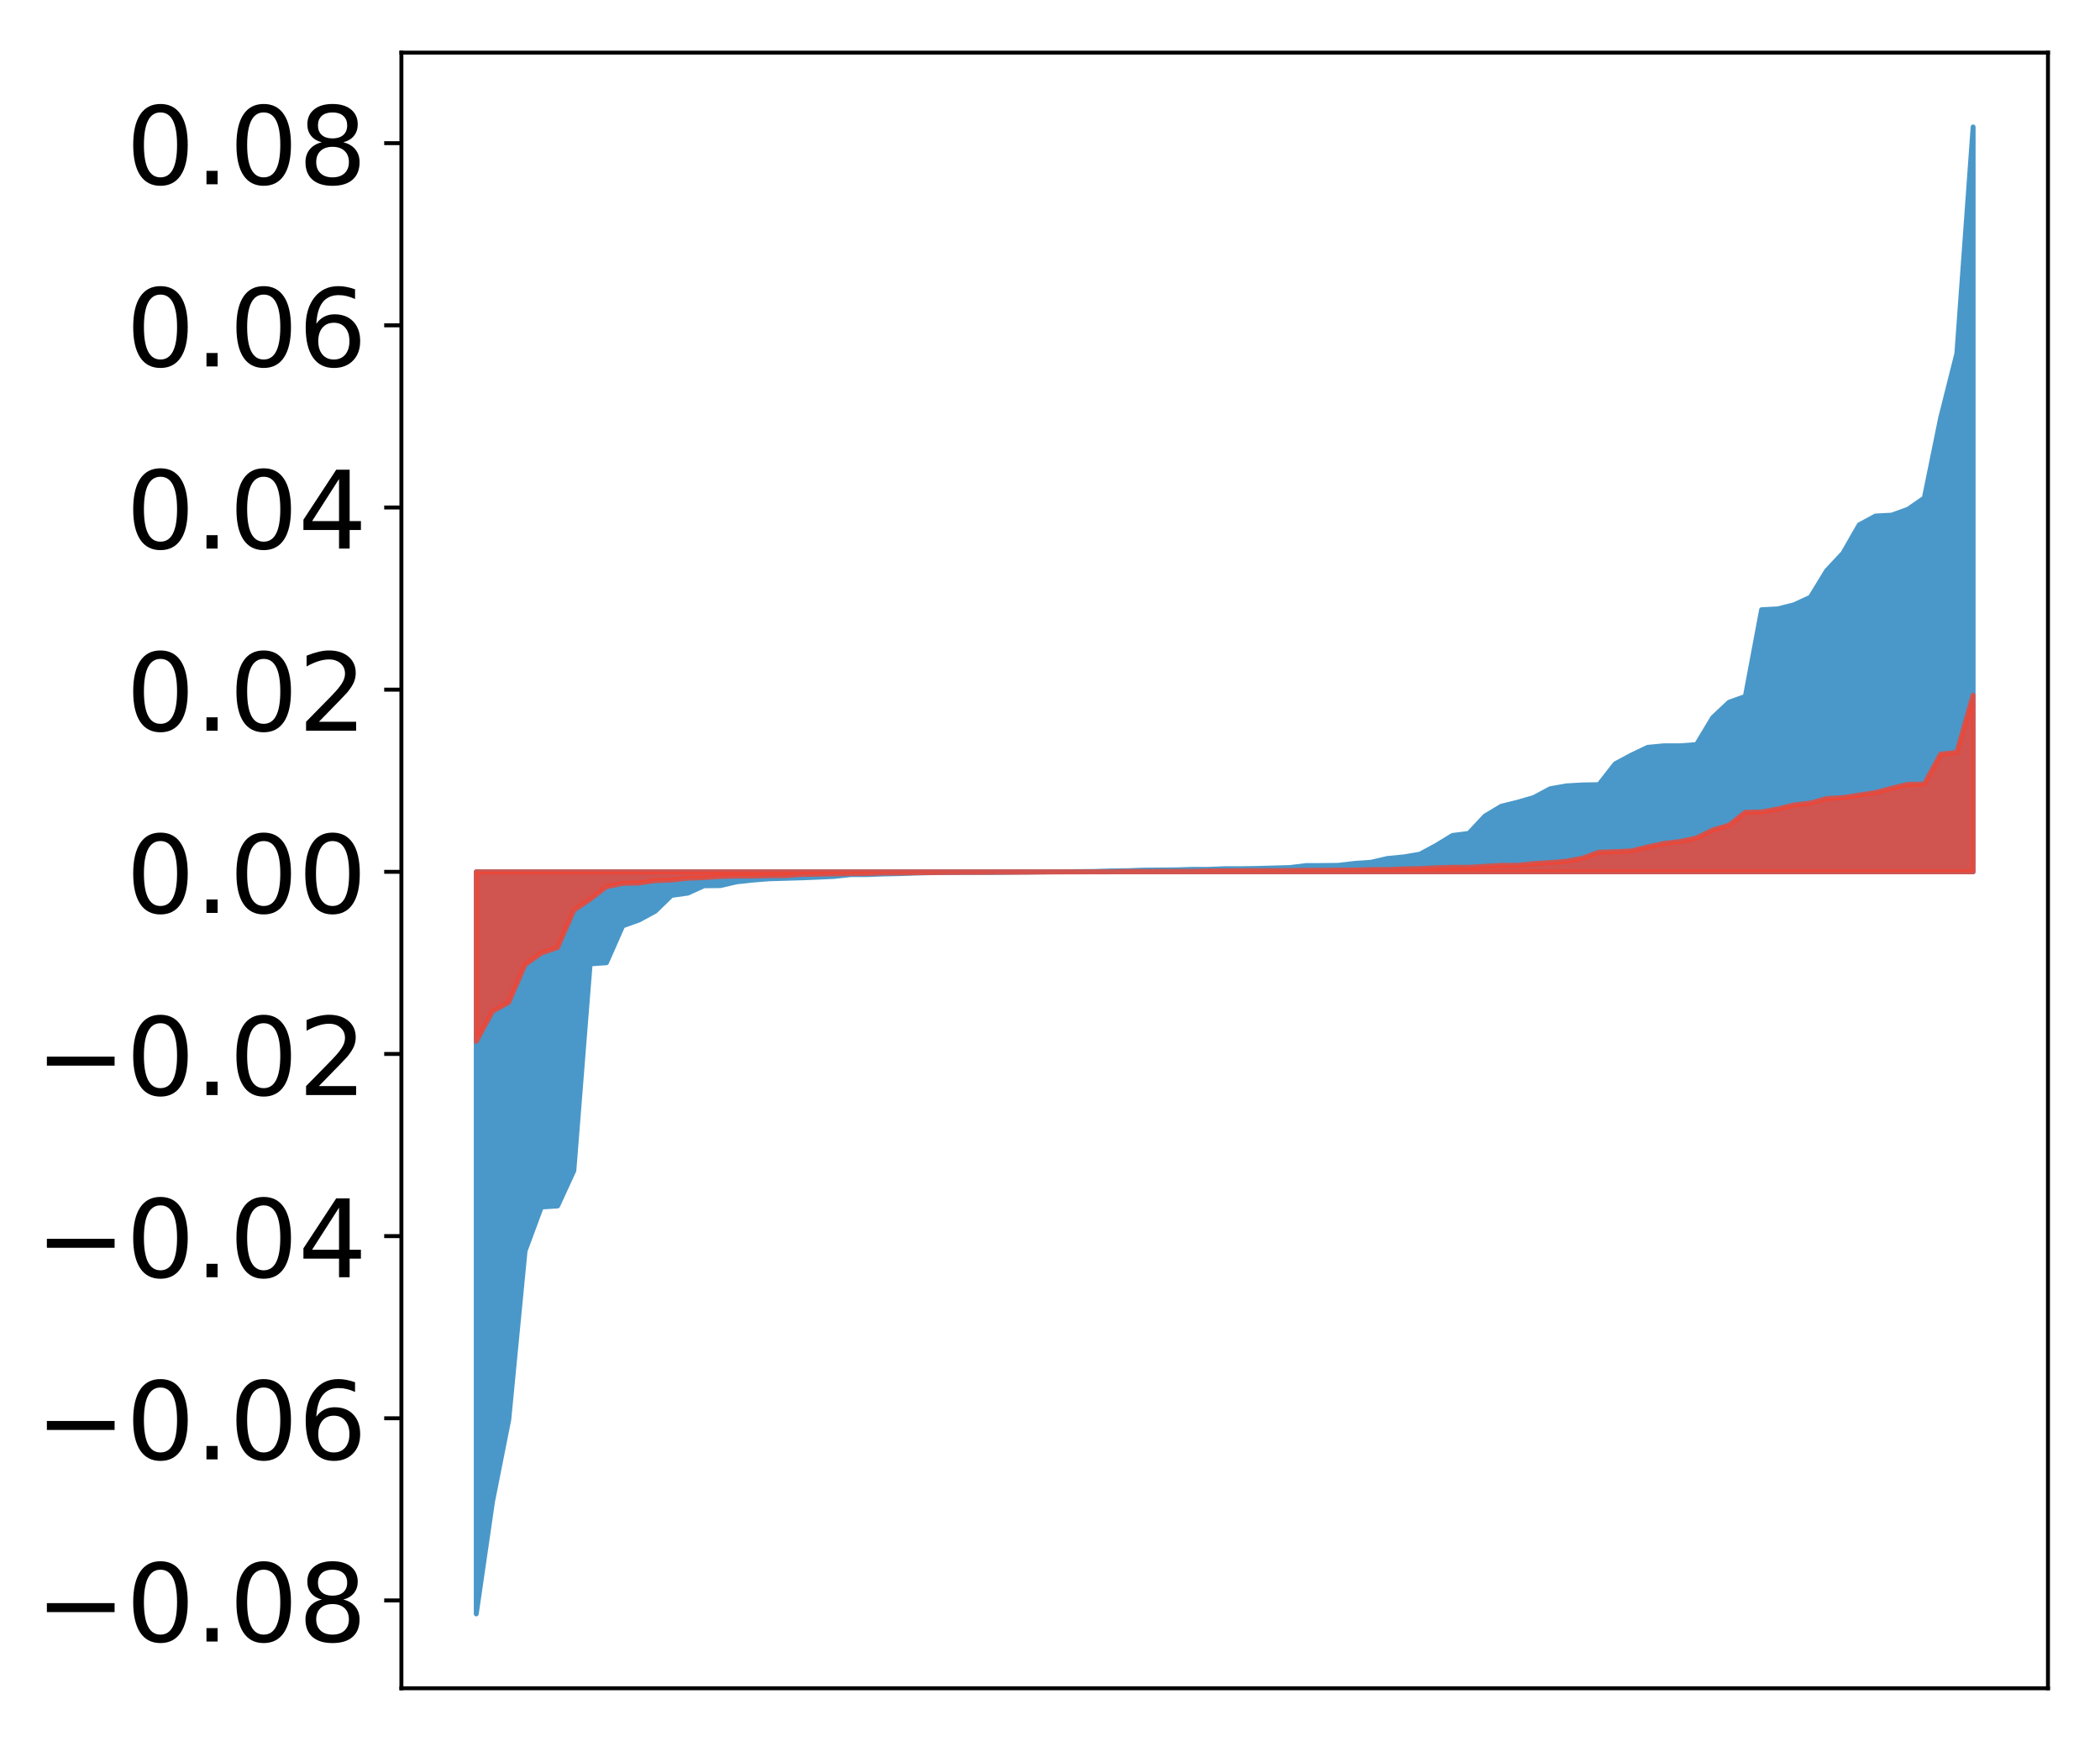 <?xml version="1.0" encoding="utf-8" standalone="no"?>
<!DOCTYPE svg PUBLIC "-//W3C//DTD SVG 1.1//EN"
  "http://www.w3.org/Graphics/SVG/1.1/DTD/svg11.dtd">
<!-- Created with matplotlib (http://matplotlib.org/) -->
<svg height="354pt" version="1.1" viewBox="0 0 427 354" width="427pt" xmlns="http://www.w3.org/2000/svg" xmlns:xlink="http://www.w3.org/1999/xlink">
 <defs>
  <style type="text/css">
*{stroke-linecap:butt;stroke-linejoin:round;}
  </style>
 </defs>
 <g id="figure_1">
  <g id="patch_1">
   <path d="M 0 354.04 
L 427.12 354.04 
L 427.12 0 
L 0 0 
z
" style="fill:#ffffff;"/>
  </g>
  <g id="axes_1">
   <g id="patch_2">
    <path d="M 81.62 343.34 
L 416.42 343.34 
L 416.42 10.7 
L 81.62 10.7 
z
" style="fill:#ffffff;"/>
   </g>
   <g id="PolyCollection_1">
    <defs>
     <path d="M 96.838 -25.82 
L 96.838 -176.74 
L 100.146 -176.74 
L 103.454 -176.74 
L 106.763 -176.74 
L 110.071 -176.74 
L 113.379 -176.74 
L 116.688 -176.74 
L 119.996 -176.74 
L 123.304 -176.74 
L 126.613 -176.74 
L 129.921 -176.74 
L 133.229 -176.74 
L 136.537 -176.74 
L 139.846 -176.74 
L 143.154 -176.74 
L 146.462 -176.74 
L 149.771 -176.74 
L 153.079 -176.74 
L 156.387 -176.74 
L 159.696 -176.74 
L 163.004 -176.74 
L 166.312 -176.74 
L 169.62 -176.74 
L 172.929 -176.74 
L 176.237 -176.74 
L 179.545 -176.74 
L 182.854 -176.74 
L 186.162 -176.74 
L 189.47 -176.74 
L 192.779 -176.74 
L 196.087 -176.74 
L 199.395 -176.74 
L 202.703 -176.74 
L 206.012 -176.74 
L 209.32 -176.74 
L 212.628 -176.74 
L 215.937 -176.74 
L 219.245 -176.74 
L 222.553 -176.74 
L 225.862 -176.74 
L 229.17 -176.74 
L 232.478 -176.74 
L 235.786 -176.74 
L 239.095 -176.74 
L 242.403 -176.74 
L 245.711 -176.74 
L 249.02 -176.74 
L 252.328 -176.74 
L 255.636 -176.74 
L 258.945 -176.74 
L 262.253 -176.74 
L 265.561 -176.74 
L 268.869 -176.74 
L 272.178 -176.74 
L 275.486 -176.74 
L 278.794 -176.74 
L 282.103 -176.74 
L 285.411 -176.74 
L 288.719 -176.74 
L 292.028 -176.74 
L 295.336 -176.74 
L 298.644 -176.74 
L 301.952 -176.74 
L 305.261 -176.74 
L 308.569 -176.74 
L 311.877 -176.74 
L 315.186 -176.74 
L 318.494 -176.74 
L 321.802 -176.74 
L 325.111 -176.74 
L 328.419 -176.74 
L 331.727 -176.74 
L 335.035 -176.74 
L 338.344 -176.74 
L 341.652 -176.74 
L 344.96 -176.74 
L 348.269 -176.74 
L 351.577 -176.74 
L 354.885 -176.74 
L 358.194 -176.74 
L 361.502 -176.74 
L 364.81 -176.74 
L 368.119 -176.74 
L 371.427 -176.74 
L 374.735 -176.74 
L 378.043 -176.74 
L 381.352 -176.74 
L 384.66 -176.74 
L 387.968 -176.74 
L 391.277 -176.74 
L 394.585 -176.74 
L 397.893 -176.74 
L 401.202 -176.74 
L 401.202 -328.22 
L 401.202 -328.22 
L 397.893 -282.143 
L 394.585 -268.991 
L 391.277 -252.769 
L 387.968 -250.48 
L 384.66 -249.276 
L 381.352 -249.098 
L 378.043 -247.304 
L 374.735 -241.532 
L 371.427 -237.996 
L 368.119 -232.588 
L 364.81 -231.053 
L 361.502 -230.216 
L 358.194 -230.043 
L 354.885 -212.413 
L 351.577 -211.228 
L 348.269 -208.12 
L 344.96 -202.617 
L 341.652 -202.369 
L 338.344 -202.366 
L 335.035 -202.057 
L 331.727 -200.482 
L 328.419 -198.699 
L 325.111 -194.463 
L 321.802 -194.411 
L 318.494 -194.22 
L 315.186 -193.627 
L 311.877 -191.852 
L 308.569 -190.891 
L 305.261 -190.075 
L 301.952 -188.088 
L 298.644 -184.554 
L 295.336 -184.135 
L 292.028 -182.111 
L 288.719 -180.329 
L 285.411 -179.77 
L 282.103 -179.451 
L 278.794 -178.682 
L 275.486 -178.456 
L 272.178 -178.059 
L 268.869 -178.023 
L 265.561 -178.01 
L 262.253 -177.609 
L 258.945 -177.519 
L 255.636 -177.426 
L 252.328 -177.377 
L 249.02 -177.372 
L 245.711 -177.244 
L 242.403 -177.237 
L 239.095 -177.136 
L 235.786 -177.108 
L 232.478 -177.081 
L 229.17 -176.96 
L 225.862 -176.92 
L 222.553 -176.814 
L 219.245 -176.78 
L 215.937 -176.744 
L 212.628 -176.72 
L 209.32 -176.689 
L 206.012 -176.659 
L 202.703 -176.619 
L 199.395 -176.612 
L 196.087 -176.611 
L 192.779 -176.594 
L 189.47 -176.563 
L 186.162 -176.497 
L 182.854 -176.366 
L 179.545 -176.3 
L 176.237 -176.171 
L 172.929 -176.162 
L 169.62 -175.798 
L 166.312 -175.644 
L 163.004 -175.514 
L 159.696 -175.416 
L 156.387 -175.321 
L 153.079 -175.056 
L 149.771 -174.695 
L 146.462 -173.931 
L 143.154 -173.898 
L 139.846 -172.405 
L 136.537 -171.941 
L 133.229 -168.722 
L 129.921 -166.927 
L 126.613 -165.743 
L 123.304 -158.245 
L 119.996 -158.017 
L 116.688 -115.969 
L 113.379 -108.781 
L 110.071 -108.565 
L 106.763 -99.634 
L 103.454 -65.335 
L 100.146 -48.652 
L 96.838 -25.82 
z
" id="m294df91db1" style="stroke:#4a98c9;"/>
    </defs>
    <g clip-path="url(#p7189161507)">
     <use style="fill:#4a98c9;stroke:#4a98c9;" x="0" xlink:href="#m294df91db1" y="354.04"/>
    </g>
   </g>
   <g id="PolyCollection_2">
    <defs>
     <path d="M 96.838 -142.246 
L 96.838 -176.74 
L 100.146 -176.74 
L 103.454 -176.74 
L 106.763 -176.74 
L 110.071 -176.74 
L 113.379 -176.74 
L 116.688 -176.74 
L 119.996 -176.74 
L 123.304 -176.74 
L 126.613 -176.74 
L 129.921 -176.74 
L 133.229 -176.74 
L 136.537 -176.74 
L 139.846 -176.74 
L 143.154 -176.74 
L 146.462 -176.74 
L 149.771 -176.74 
L 153.079 -176.74 
L 156.387 -176.74 
L 159.696 -176.74 
L 163.004 -176.74 
L 166.312 -176.74 
L 169.62 -176.74 
L 172.929 -176.74 
L 176.237 -176.74 
L 179.545 -176.74 
L 182.854 -176.74 
L 186.162 -176.74 
L 189.47 -176.74 
L 192.779 -176.74 
L 196.087 -176.74 
L 199.395 -176.74 
L 202.703 -176.74 
L 206.012 -176.74 
L 209.32 -176.74 
L 212.628 -176.74 
L 215.937 -176.74 
L 219.245 -176.74 
L 222.553 -176.74 
L 225.862 -176.74 
L 229.17 -176.74 
L 232.478 -176.74 
L 235.786 -176.74 
L 239.095 -176.74 
L 242.403 -176.74 
L 245.711 -176.74 
L 249.02 -176.74 
L 252.328 -176.74 
L 255.636 -176.74 
L 258.945 -176.74 
L 262.253 -176.74 
L 265.561 -176.74 
L 268.869 -176.74 
L 272.178 -176.74 
L 275.486 -176.74 
L 278.794 -176.74 
L 282.103 -176.74 
L 285.411 -176.74 
L 288.719 -176.74 
L 292.028 -176.74 
L 295.336 -176.74 
L 298.644 -176.74 
L 301.952 -176.74 
L 305.261 -176.74 
L 308.569 -176.74 
L 311.877 -176.74 
L 315.186 -176.74 
L 318.494 -176.74 
L 321.802 -176.74 
L 325.111 -176.74 
L 328.419 -176.74 
L 331.727 -176.74 
L 335.035 -176.74 
L 338.344 -176.74 
L 341.652 -176.74 
L 344.96 -176.74 
L 348.269 -176.74 
L 351.577 -176.74 
L 354.885 -176.74 
L 358.194 -176.74 
L 361.502 -176.74 
L 364.81 -176.74 
L 368.119 -176.74 
L 371.427 -176.74 
L 374.735 -176.74 
L 378.043 -176.74 
L 381.352 -176.74 
L 384.66 -176.74 
L 387.968 -176.74 
L 391.277 -176.74 
L 394.585 -176.74 
L 397.893 -176.74 
L 401.202 -176.74 
L 401.202 -212.657 
L 401.202 -212.657 
L 397.893 -201.033 
L 394.585 -200.661 
L 391.277 -194.585 
L 387.968 -194.536 
L 384.66 -193.744 
L 381.352 -192.867 
L 378.043 -192.352 
L 374.735 -191.832 
L 371.427 -191.647 
L 368.119 -190.725 
L 364.81 -190.344 
L 361.502 -189.531 
L 358.194 -188.922 
L 354.885 -188.851 
L 351.577 -186.236 
L 348.269 -185.251 
L 344.96 -183.627 
L 341.652 -182.921 
L 338.344 -182.515 
L 335.035 -181.812 
L 331.727 -180.995 
L 328.419 -180.839 
L 325.111 -180.735 
L 321.802 -179.515 
L 318.494 -178.895 
L 315.186 -178.627 
L 311.877 -178.415 
L 308.569 -178.06 
L 305.261 -178.056 
L 301.952 -177.865 
L 298.644 -177.665 
L 295.336 -177.663 
L 292.028 -177.569 
L 288.719 -177.401 
L 285.411 -177.339 
L 282.103 -177.203 
L 278.794 -177.2 
L 275.486 -177.101 
L 272.178 -177.091 
L 268.869 -177.052 
L 265.561 -177.046 
L 262.253 -176.994 
L 258.945 -176.979 
L 255.636 -176.978 
L 252.328 -176.972 
L 249.02 -176.945 
L 245.711 -176.914 
L 242.403 -176.834 
L 239.095 -176.825 
L 235.786 -176.816 
L 232.478 -176.811 
L 229.17 -176.807 
L 225.862 -176.733 
L 222.553 -176.721 
L 219.245 -176.719 
L 215.937 -176.706 
L 212.628 -176.697 
L 209.32 -176.672 
L 206.012 -176.658 
L 202.703 -176.656 
L 199.395 -176.628 
L 196.087 -176.622 
L 192.779 -176.607 
L 189.47 -176.571 
L 186.162 -176.549 
L 182.854 -176.506 
L 179.545 -176.492 
L 176.237 -176.391 
L 172.929 -176.374 
L 169.62 -176.308 
L 166.312 -176.25 
L 163.004 -176.195 
L 159.696 -175.961 
L 156.387 -175.947 
L 153.079 -175.876 
L 149.771 -175.869 
L 146.462 -175.788 
L 143.154 -175.558 
L 139.846 -175.434 
L 136.537 -175.066 
L 133.229 -174.939 
L 129.921 -174.453 
L 126.613 -174.377 
L 123.304 -173.712 
L 119.996 -171.165 
L 116.688 -168.926 
L 113.379 -161.349 
L 110.071 -160.211 
L 106.763 -157.859 
L 103.454 -150.196 
L 100.146 -148.357 
L 96.838 -142.246 
z
" id="m202916909f" style="stroke:#f14432;stroke-opacity:0.8;"/>
    </defs>
    <g clip-path="url(#p7189161507)">
     <use style="fill:#f14432;fill-opacity:0.8;stroke:#f14432;stroke-opacity:0.8;" x="0" xlink:href="#m202916909f" y="354.04"/>
    </g>
   </g>
   <g id="matplotlib.axis_1"/>
   <g id="matplotlib.axis_2">
    <g id="ytick_1">
     <g id="line2d_1">
      <defs>
       <path d="M 0 0 
L -3.5 0 
" id="md0c092df08" style="stroke:#000000;stroke-width:0.8;"/>
      </defs>
      <g>
       <use style="stroke:#000000;stroke-width:0.8;" x="81.62" xlink:href="#md0c092df08" y="325.481"/>
      </g>
     </g>
     <g id="text_1">
      <!-- −0.08 -->
      <defs>
       <path d="M 10.594 35.5 
L 73.188 35.5 
L 73.188 27.203 
L 10.594 27.203 
z
" id="DejaVuSans-2212"/>
       <path d="M 31.781 66.406 
Q 24.172 66.406 20.328 58.906 
Q 16.5 51.422 16.5 36.375 
Q 16.5 21.391 20.328 13.891 
Q 24.172 6.391 31.781 6.391 
Q 39.453 6.391 43.281 13.891 
Q 47.125 21.391 47.125 36.375 
Q 47.125 51.422 43.281 58.906 
Q 39.453 66.406 31.781 66.406 
z
M 31.781 74.219 
Q 44.047 74.219 50.516 64.516 
Q 56.984 54.828 56.984 36.375 
Q 56.984 17.969 50.516 8.266 
Q 44.047 -1.422 31.781 -1.422 
Q 19.531 -1.422 13.062 8.266 
Q 6.594 17.969 6.594 36.375 
Q 6.594 54.828 13.062 64.516 
Q 19.531 74.219 31.781 74.219 
z
" id="DejaVuSans-30"/>
       <path d="M 10.688 12.406 
L 21 12.406 
L 21 0 
L 10.688 0 
z
" id="DejaVuSans-2e"/>
       <path d="M 31.781 34.625 
Q 24.75 34.625 20.719 30.859 
Q 16.703 27.094 16.703 20.516 
Q 16.703 13.922 20.719 10.156 
Q 24.75 6.391 31.781 6.391 
Q 38.812 6.391 42.859 10.172 
Q 46.922 13.969 46.922 20.516 
Q 46.922 27.094 42.891 30.859 
Q 38.875 34.625 31.781 34.625 
z
M 21.922 38.812 
Q 15.578 40.375 12.031 44.719 
Q 8.5 49.078 8.5 55.328 
Q 8.5 64.062 14.719 69.141 
Q 20.953 74.219 31.781 74.219 
Q 42.672 74.219 48.875 69.141 
Q 55.078 64.062 55.078 55.328 
Q 55.078 49.078 51.531 44.719 
Q 48 40.375 41.703 38.812 
Q 48.828 37.156 52.797 32.312 
Q 56.781 27.484 56.781 20.516 
Q 56.781 9.906 50.312 4.234 
Q 43.844 -1.422 31.781 -1.422 
Q 19.734 -1.422 13.25 4.234 
Q 6.781 9.906 6.781 20.516 
Q 6.781 27.484 10.781 32.312 
Q 14.797 37.156 21.922 38.812 
z
M 18.312 54.391 
Q 18.312 48.734 21.844 45.562 
Q 25.391 42.391 31.781 42.391 
Q 38.141 42.391 41.719 45.562 
Q 45.312 48.734 45.312 54.391 
Q 45.312 60.062 41.719 63.234 
Q 38.141 66.406 31.781 66.406 
Q 25.391 66.406 21.844 63.234 
Q 18.312 60.062 18.312 54.391 
z
" id="DejaVuSans-38"/>
      </defs>
      <g transform="translate(7.2 333.84)scale(0.22 -0.22)">
       <use xlink:href="#DejaVuSans-2212"/>
       <use x="83.789" xlink:href="#DejaVuSans-30"/>
       <use x="147.412" xlink:href="#DejaVuSans-2e"/>
       <use x="179.199" xlink:href="#DejaVuSans-30"/>
       <use x="242.822" xlink:href="#DejaVuSans-38"/>
      </g>
     </g>
    </g>
    <g id="ytick_2">
     <g id="line2d_2">
      <g>
       <use style="stroke:#000000;stroke-width:0.8;" x="81.62" xlink:href="#md0c092df08" y="288.436"/>
      </g>
     </g>
     <g id="text_2">
      <!-- −0.06 -->
      <defs>
       <path d="M 33.016 40.375 
Q 26.375 40.375 22.484 35.828 
Q 18.609 31.297 18.609 23.391 
Q 18.609 15.531 22.484 10.953 
Q 26.375 6.391 33.016 6.391 
Q 39.656 6.391 43.531 10.953 
Q 47.406 15.531 47.406 23.391 
Q 47.406 31.297 43.531 35.828 
Q 39.656 40.375 33.016 40.375 
z
M 52.594 71.297 
L 52.594 62.312 
Q 48.875 64.062 45.094 64.984 
Q 41.312 65.922 37.594 65.922 
Q 27.828 65.922 22.672 59.328 
Q 17.531 52.734 16.797 39.406 
Q 19.672 43.656 24.016 45.922 
Q 28.375 48.188 33.594 48.188 
Q 44.578 48.188 50.953 41.516 
Q 57.328 34.859 57.328 23.391 
Q 57.328 12.156 50.688 5.359 
Q 44.047 -1.422 33.016 -1.422 
Q 20.359 -1.422 13.672 8.266 
Q 6.984 17.969 6.984 36.375 
Q 6.984 53.656 15.188 63.938 
Q 23.391 74.219 37.203 74.219 
Q 40.922 74.219 44.703 73.484 
Q 48.484 72.75 52.594 71.297 
z
" id="DejaVuSans-36"/>
      </defs>
      <g transform="translate(7.2 296.794)scale(0.22 -0.22)">
       <use xlink:href="#DejaVuSans-2212"/>
       <use x="83.789" xlink:href="#DejaVuSans-30"/>
       <use x="147.412" xlink:href="#DejaVuSans-2e"/>
       <use x="179.199" xlink:href="#DejaVuSans-30"/>
       <use x="242.822" xlink:href="#DejaVuSans-36"/>
      </g>
     </g>
    </g>
    <g id="ytick_3">
     <g id="line2d_3">
      <g>
       <use style="stroke:#000000;stroke-width:0.8;" x="81.62" xlink:href="#md0c092df08" y="251.39"/>
      </g>
     </g>
     <g id="text_3">
      <!-- −0.04 -->
      <defs>
       <path d="M 37.797 64.312 
L 12.891 25.391 
L 37.797 25.391 
z
M 35.203 72.906 
L 47.609 72.906 
L 47.609 25.391 
L 58.016 25.391 
L 58.016 17.188 
L 47.609 17.188 
L 47.609 0 
L 37.797 0 
L 37.797 17.188 
L 4.891 17.188 
L 4.891 26.703 
z
" id="DejaVuSans-34"/>
      </defs>
      <g transform="translate(7.2 259.749)scale(0.22 -0.22)">
       <use xlink:href="#DejaVuSans-2212"/>
       <use x="83.789" xlink:href="#DejaVuSans-30"/>
       <use x="147.412" xlink:href="#DejaVuSans-2e"/>
       <use x="179.199" xlink:href="#DejaVuSans-30"/>
       <use x="242.822" xlink:href="#DejaVuSans-34"/>
      </g>
     </g>
    </g>
    <g id="ytick_4">
     <g id="line2d_4">
      <g>
       <use style="stroke:#000000;stroke-width:0.8;" x="81.62" xlink:href="#md0c092df08" y="214.345"/>
      </g>
     </g>
     <g id="text_4">
      <!-- −0.02 -->
      <defs>
       <path d="M 19.188 8.297 
L 53.609 8.297 
L 53.609 0 
L 7.328 0 
L 7.328 8.297 
Q 12.938 14.109 22.625 23.891 
Q 32.328 33.688 34.812 36.531 
Q 39.547 41.844 41.422 45.531 
Q 43.312 49.219 43.312 52.781 
Q 43.312 58.594 39.234 62.25 
Q 35.156 65.922 28.609 65.922 
Q 23.969 65.922 18.812 64.312 
Q 13.672 62.703 7.812 59.422 
L 7.812 69.391 
Q 13.766 71.781 18.938 73 
Q 24.125 74.219 28.422 74.219 
Q 39.75 74.219 46.484 68.547 
Q 53.219 62.891 53.219 53.422 
Q 53.219 48.922 51.531 44.891 
Q 49.859 40.875 45.406 35.406 
Q 44.188 33.984 37.641 27.219 
Q 31.109 20.453 19.188 8.297 
z
" id="DejaVuSans-32"/>
      </defs>
      <g transform="translate(7.2 222.703)scale(0.22 -0.22)">
       <use xlink:href="#DejaVuSans-2212"/>
       <use x="83.789" xlink:href="#DejaVuSans-30"/>
       <use x="147.412" xlink:href="#DejaVuSans-2e"/>
       <use x="179.199" xlink:href="#DejaVuSans-30"/>
       <use x="242.822" xlink:href="#DejaVuSans-32"/>
      </g>
     </g>
    </g>
    <g id="ytick_5">
     <g id="line2d_5">
      <g>
       <use style="stroke:#000000;stroke-width:0.8;" x="81.62" xlink:href="#md0c092df08" y="177.3"/>
      </g>
     </g>
     <g id="text_5">
      <!-- 0.00 -->
      <g transform="translate(25.635 185.658)scale(0.22 -0.22)">
       <use xlink:href="#DejaVuSans-30"/>
       <use x="63.623" xlink:href="#DejaVuSans-2e"/>
       <use x="95.41" xlink:href="#DejaVuSans-30"/>
       <use x="159.033" xlink:href="#DejaVuSans-30"/>
      </g>
     </g>
    </g>
    <g id="ytick_6">
     <g id="line2d_6">
      <g>
       <use style="stroke:#000000;stroke-width:0.8;" x="81.62" xlink:href="#md0c092df08" y="140.254"/>
      </g>
     </g>
     <g id="text_6">
      <!-- 0.02 -->
      <g transform="translate(25.635 148.612)scale(0.22 -0.22)">
       <use xlink:href="#DejaVuSans-30"/>
       <use x="63.623" xlink:href="#DejaVuSans-2e"/>
       <use x="95.41" xlink:href="#DejaVuSans-30"/>
       <use x="159.033" xlink:href="#DejaVuSans-32"/>
      </g>
     </g>
    </g>
    <g id="ytick_7">
     <g id="line2d_7">
      <g>
       <use style="stroke:#000000;stroke-width:0.8;" x="81.62" xlink:href="#md0c092df08" y="103.209"/>
      </g>
     </g>
     <g id="text_7">
      <!-- 0.04 -->
      <g transform="translate(25.635 111.567)scale(0.22 -0.22)">
       <use xlink:href="#DejaVuSans-30"/>
       <use x="63.623" xlink:href="#DejaVuSans-2e"/>
       <use x="95.41" xlink:href="#DejaVuSans-30"/>
       <use x="159.033" xlink:href="#DejaVuSans-34"/>
      </g>
     </g>
    </g>
    <g id="ytick_8">
     <g id="line2d_8">
      <g>
       <use style="stroke:#000000;stroke-width:0.8;" x="81.62" xlink:href="#md0c092df08" y="66.163"/>
      </g>
     </g>
     <g id="text_8">
      <!-- 0.06 -->
      <g transform="translate(25.635 74.521)scale(0.22 -0.22)">
       <use xlink:href="#DejaVuSans-30"/>
       <use x="63.623" xlink:href="#DejaVuSans-2e"/>
       <use x="95.41" xlink:href="#DejaVuSans-30"/>
       <use x="159.033" xlink:href="#DejaVuSans-36"/>
      </g>
     </g>
    </g>
    <g id="ytick_9">
     <g id="line2d_9">
      <g>
       <use style="stroke:#000000;stroke-width:0.8;" x="81.62" xlink:href="#md0c092df08" y="29.118"/>
      </g>
     </g>
     <g id="text_9">
      <!-- 0.08 -->
      <g transform="translate(25.635 37.476)scale(0.22 -0.22)">
       <use xlink:href="#DejaVuSans-30"/>
       <use x="63.623" xlink:href="#DejaVuSans-2e"/>
       <use x="95.41" xlink:href="#DejaVuSans-30"/>
       <use x="159.033" xlink:href="#DejaVuSans-38"/>
      </g>
     </g>
    </g>
   </g>
   <g id="patch_3">
    <path d="M 81.62 343.34 
L 81.62 10.7 
" style="fill:none;stroke:#000000;stroke-linecap:square;stroke-linejoin:miter;stroke-width:0.8;"/>
   </g>
   <g id="patch_4">
    <path d="M 416.42 343.34 
L 416.42 10.7 
" style="fill:none;stroke:#000000;stroke-linecap:square;stroke-linejoin:miter;stroke-width:0.8;"/>
   </g>
   <g id="patch_5">
    <path d="M 81.62 343.34 
L 416.42 343.34 
" style="fill:none;stroke:#000000;stroke-linecap:square;stroke-linejoin:miter;stroke-width:0.8;"/>
   </g>
   <g id="patch_6">
    <path d="M 81.62 10.7 
L 416.42 10.7 
" style="fill:none;stroke:#000000;stroke-linecap:square;stroke-linejoin:miter;stroke-width:0.8;"/>
   </g>
  </g>
 </g>
 <defs>
  <clipPath id="p7189161507">
   <rect height="332.64" width="334.8" x="81.62" y="10.7"/>
  </clipPath>
 </defs>
</svg>
